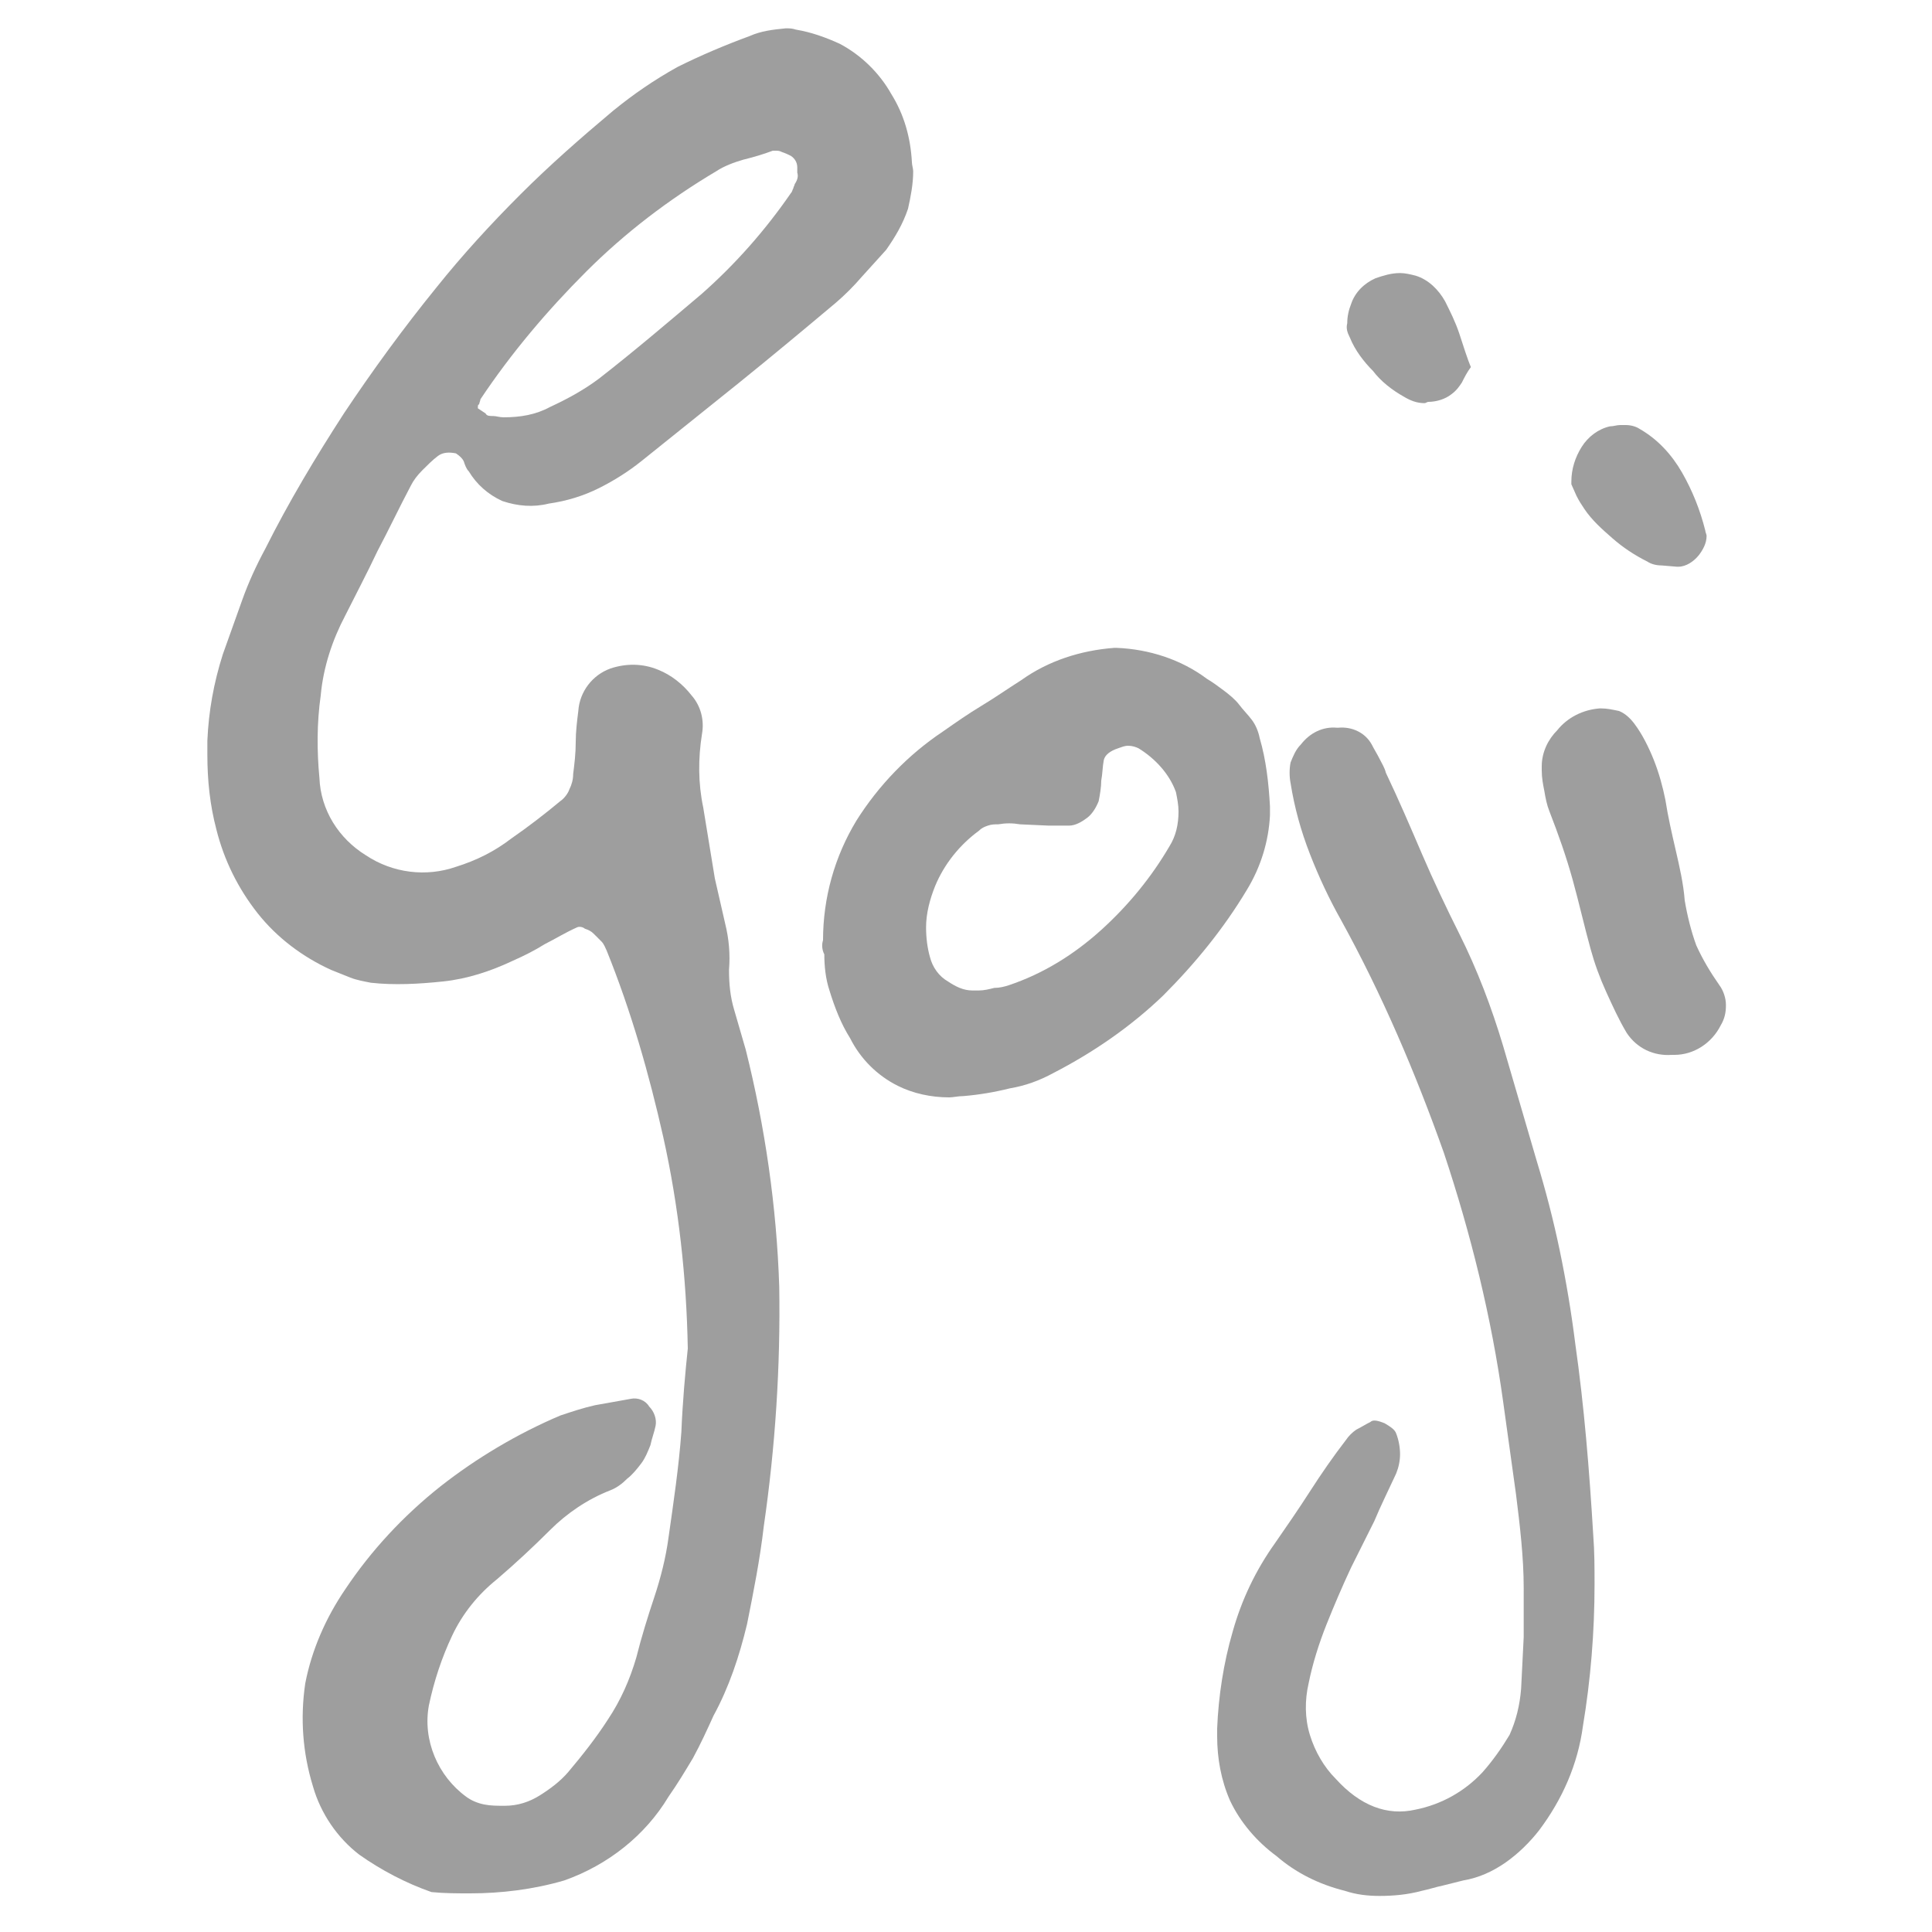 <?xml version="1.0" encoding="utf-8"?>
<!-- Generator: Adobe Illustrator 21.1.0, SVG Export Plug-In . SVG Version: 6.00 Build 0)  -->
<svg version="1.1" id="Goji" xmlns="http://www.w3.org/2000/svg" xmlns:xlink="http://www.w3.org/1999/xlink" x="0px" y="0px"
	 viewBox="0 0 150 150" style="enable-background:new 0 0 150 150;" xml:space="preserve">
<style type="text/css">
	.st0{fill:#9e9e9e;}
</style>
<path class="st0" d="M124.2,55h0.1c0.5,0,0.9,0.1,1.4,0.2c0.5,0.2,0.9,0.6,1.2,1c0.6,0.8,1.1,1.8,1.5,2.8c0.4,1,0.7,2.1,0.9,3.1
	c0.2,1.3,0.5,2.6,0.8,3.9c0.3,1.3,0.6,2.6,0.7,3.9c0.2,1.2,0.5,2.4,0.9,3.5c0.5,1.1,1.1,2.1,1.8,3.1c0.3,0.4,0.5,1,0.5,1.5v0.1
	c0,0.5-0.1,1-0.4,1.5c-0.7,1.4-2.1,2.3-3.6,2.3h-0.2c-1.4,0.1-2.7-0.5-3.5-1.7c-0.6-1-1.1-2.1-1.6-3.2c-0.5-1.1-0.9-2.2-1.2-3.3
	c-0.5-1.8-0.9-3.6-1.4-5.4s-1.1-3.5-1.8-5.3c-0.2-0.5-0.3-1-0.4-1.6c-0.1-0.5-0.2-1-0.2-1.6v-0.3c0-1.1,0.5-2.1,1.2-2.8
	C121.7,55.7,122.9,55.1,124.2,55z M122,37.6v-0.2c0-1,0.3-1.9,0.8-2.7c0.5-0.8,1.3-1.4,2.2-1.6c0.3,0,0.5-0.1,0.8-0.1h0.4
	c0.4,0,0.8,0.1,1.1,0.3c1.4,0.8,2.5,2,3.3,3.4c0.8,1.4,1.4,2.9,1.8,4.5c0,0.1,0.1,0.3,0.1,0.4c0,0.6-0.3,1.1-0.6,1.5
	c-0.4,0.5-1,0.9-1.6,0.9h-0.1l-1.2-0.1c-0.4,0-0.8-0.1-1.1-0.3c-1-0.5-1.9-1.1-2.7-1.8c-0.8-0.7-1.6-1.4-2.2-2.3
	c-0.2-0.3-0.4-0.6-0.6-1L122,37.6z"/>
<path class="st0" d="M118.3,123.3c0-2.4-0.3-4.9-0.6-7.3l-1-7.2c-0.9-6.5-2.5-13-4.6-19.3c-2.2-6.2-4.8-12.3-8-18.1
	c-0.9-1.6-1.7-3.3-2.4-5.1c-0.7-1.8-1.2-3.6-1.5-5.5c-0.1-0.5-0.1-1.1,0-1.6c0.2-0.5,0.4-1,0.8-1.4c0.7-0.9,1.7-1.4,2.8-1.3h0.1
	c1.1-0.1,2.1,0.4,2.6,1.3c0.2,0.4,0.4,0.7,0.6,1.1s0.4,0.7,0.5,1.1c1,2.1,1.9,4.2,2.8,6.3c0.9,2.1,1.9,4.2,2.9,6.2
	c1.4,2.8,2.5,5.7,3.4,8.7l2.6,8.9c0.7,2.3,1.3,4.6,1.8,7c0.5,2.4,0.9,4.8,1.2,7.2c0.7,4.9,1.1,9.9,1.4,14.9c0.1,1.3,0.1,2.5,0.1,3.8
	c0,3.7-0.3,7.4-0.9,11c-0.4,3-1.6,5.7-3.4,8.1c-0.7,0.9-1.6,1.8-2.6,2.5c-1,0.7-2.1,1.2-3.3,1.4l-1.6,0.4c-0.5,0.1-1.1,0.3-1.6,0.4
	c-1.1,0.3-2.2,0.4-3.3,0.4c-0.9,0-1.8-0.1-2.7-0.4c-2-0.5-3.8-1.4-5.3-2.7c-1.5-1.1-2.8-2.6-3.6-4.3c-0.7-1.6-1-3.3-1-5v-0.6
	c0.1-2.5,0.5-5.1,1.2-7.5c0.7-2.5,1.8-4.8,3.3-6.9c0.9-1.3,1.8-2.6,2.7-4s1.8-2.7,2.8-4c0.2-0.3,0.5-0.6,0.8-0.8
	c0.4-0.2,0.7-0.4,1.1-0.6c0.2-0.2,0.6-0.1,1.1,0.1c0.5,0.3,0.8,0.5,0.9,0.8c0.2,0.5,0.3,1.1,0.3,1.6c0,0.5-0.1,1-0.3,1.5
	c-0.6,1.3-1.2,2.5-1.7,3.7l-1.8,3.6c-0.7,1.5-1.3,2.9-1.9,4.4c-0.6,1.5-1.1,3.1-1.4,4.6c-0.3,1.3-0.3,2.7,0.1,4
	c0.4,1.3,1.1,2.5,2,3.4c1.9,2.1,4,2.9,6.2,2.4c2-0.4,3.8-1.4,5.2-2.9c0.8-0.9,1.5-1.9,2.1-2.9c0.5-1.1,0.8-2.3,0.9-3.6l0.2-4
	L118.3,123.3z M114.2,28.5c-0.3,0.4-0.5,0.8-0.7,1.2c-0.2,0.3-0.4,0.6-0.8,0.9c-0.5,0.4-1.2,0.6-1.8,0.6c-0.1,0-0.2,0.1-0.3,0.1
	c-0.6,0-1.1-0.2-1.6-0.5c-0.9-0.5-1.8-1.2-2.4-2c-0.7-0.7-1.4-1.6-1.8-2.6c-0.2-0.4-0.3-0.7-0.2-1.1c0-0.5,0.1-1,0.3-1.5
	c0.3-0.9,1-1.6,1.9-2c0.6-0.2,1.2-0.4,1.9-0.4c0.4,0,0.8,0.1,1.2,0.2c1,0.3,1.8,1.1,2.3,2c0.4,0.8,0.8,1.6,1.1,2.5
	S113.9,27.8,114.2,28.5L114.2,28.5z"/>
<path class="st0" d="M63.9,73c0-3.3,0.9-6.5,2.6-9.3c1.7-2.7,4-5.1,6.7-6.9c1-0.7,2-1.4,3-2s2-1.3,3.1-2c2.1-1.5,4.6-2.3,7.2-2.5
	h0.2c2.5,0.1,5,0.9,7,2.4c0.5,0.3,0.9,0.6,1.3,0.9c0.4,0.3,0.9,0.7,1.2,1.1c0.3,0.4,0.7,0.8,1,1.2c0.3,0.4,0.5,0.9,0.6,1.4
	c0.5,1.7,0.7,3.5,0.8,5.3v0.7c-0.1,2-0.7,4-1.8,5.8c-1.8,3-4,5.7-6.5,8.2c-2.5,2.4-5.4,4.4-8.5,6c-1.1,0.6-2.2,1-3.4,1.2
	c-1.2,0.3-2.4,0.5-3.6,0.6c-0.4,0-0.8,0.1-1.1,0.1c-1.4,0-2.8-0.3-4-0.9c-1.6-0.8-2.9-2.1-3.7-3.7c-0.7-1.1-1.2-2.4-1.6-3.7
	c-0.3-0.9-0.4-1.9-0.4-2.8C63.8,73.7,63.8,73.3,63.9,73z M79.2,64c-0.6-0.1-1.1-0.1-1.7,0c-0.3,0-0.5,0-0.8,0.1
	c-0.3,0.1-0.5,0.2-0.7,0.4c-1.5,1.1-2.7,2.6-3.4,4.3c-0.4,1-0.7,2.1-0.7,3.2c0,0.8,0.1,1.6,0.3,2.3c0.2,0.8,0.7,1.5,1.4,1.9
	c0.6,0.4,1.2,0.7,1.9,0.7H76c0.4,0,0.8-0.1,1.2-0.2c0.4,0,0.8-0.1,1.1-0.2c2.7-0.9,5.1-2.4,7.2-4.3c2.1-1.9,3.9-4.1,5.3-6.5
	c0.5-0.8,0.7-1.7,0.7-2.7c0-0.5-0.1-1-0.2-1.5c-0.5-1.4-1.6-2.6-2.9-3.4c-0.2-0.1-0.5-0.2-0.8-0.2c-0.3,0-0.5,0.1-0.8,0.2
	c-0.6,0.2-1,0.5-1.1,0.9c-0.1,0.5-0.1,1.1-0.2,1.6c0,0.5-0.1,1.1-0.2,1.6c-0.2,0.5-0.5,1-0.9,1.3c-0.4,0.3-0.9,0.6-1.4,0.6h-1.6
	L79.2,64z"/>
<path class="st0" d="M53.4,104.7c-0.1-5.5-0.7-11-1.9-16.4c-1.1-4.9-2.5-9.8-4.4-14.5c-0.1-0.2-0.2-0.5-0.4-0.7
	c-0.2-0.2-0.4-0.4-0.6-0.6c-0.2-0.2-0.4-0.3-0.7-0.4C45.3,72,45,71.9,44.8,72c-0.9,0.4-1.7,0.9-2.5,1.3c-0.8,0.5-1.6,0.9-2.5,1.3
	c-1.7,0.8-3.5,1.4-5.4,1.6c-1.9,0.2-3.8,0.3-5.6,0.1c-0.5-0.1-1.1-0.2-1.6-0.4c-0.5-0.2-1-0.4-1.5-0.6c-2.2-1-4.2-2.5-5.7-4.4
	c-1.5-1.9-2.6-4.1-3.2-6.5c-0.5-1.9-0.7-3.8-0.7-5.8v-1.1c0.1-2.3,0.5-4.5,1.2-6.7c0.5-1.4,1-2.8,1.5-4.2c0.5-1.4,1.1-2.7,1.8-4
	c1.8-3.6,3.9-7.1,6.1-10.5c2.2-3.3,4.6-6.6,7.2-9.8c2-2.5,4.2-4.9,6.5-7.2c2.3-2.3,4.7-4.4,7.2-6.5c1.6-1.3,3.2-2.4,5-3.4
	c1.8-0.9,3.7-1.7,5.6-2.4c0.9-0.4,1.8-0.5,2.8-0.6c0.3,0,0.5,0,0.8,0.1c1.2,0.2,2.3,0.6,3.4,1.1c1.7,0.9,3.1,2.3,4,3.9
	c1,1.6,1.5,3.4,1.6,5.3c0,0.2,0.1,0.5,0.1,0.7c0,1-0.2,2-0.4,2.9c-0.4,1.2-1,2.2-1.7,3.2l-1.9,2.1c-0.6,0.7-1.3,1.4-2,2
	c-2.5,2.1-4.9,4.1-7.5,6.2l-7.6,6.1c-1,0.8-2.1,1.5-3.3,2.1c-1.2,0.6-2.5,1-3.9,1.2c-1.2,0.3-2.4,0.2-3.6-0.2
	c-1.1-0.5-2-1.3-2.6-2.3c-0.2-0.2-0.3-0.5-0.4-0.8c-0.1-0.2-0.3-0.4-0.6-0.6c-0.5-0.1-1-0.1-1.4,0.2c-0.4,0.3-0.8,0.7-1.2,1.1
	c-0.4,0.4-0.7,0.8-0.9,1.2c-0.9,1.7-1.7,3.4-2.6,5.1c-0.8,1.7-1.7,3.4-2.5,5c-1,1.9-1.7,4-1.9,6.2c-0.3,2.1-0.3,4.3-0.1,6.4
	c0.1,2.5,1.5,4.7,3.6,6c2.1,1.4,4.7,1.7,7,0.9c1.6-0.5,3-1.2,4.3-2.2c1.3-0.9,2.6-1.9,3.8-2.9c0.3-0.2,0.6-0.6,0.7-0.9
	c0.2-0.4,0.3-0.8,0.3-1.2c0.1-0.8,0.2-1.6,0.2-2.5c0-0.8,0.1-1.6,0.2-2.4c0.1-1.5,1.1-2.8,2.5-3.3c1.2-0.4,2.5-0.4,3.7,0.1
	c1,0.4,1.9,1.1,2.6,2c0.7,0.8,1,1.9,0.8,3c-0.3,1.9-0.3,3.8,0.1,5.7c0.3,1.8,0.6,3.7,0.9,5.5l0.8,3.5c0.3,1.2,0.4,2.4,0.3,3.6
	c0,1.1,0.1,2.1,0.4,3.1c0.3,1,0.6,2.1,0.9,3.1c1.5,6,2.4,12.2,2.6,18.4c0.1,6.2-0.3,12.4-1.2,18.6c-0.3,2.6-0.8,5.1-1.3,7.6
	c-0.6,2.5-1.4,4.9-2.6,7.1c-0.5,1.1-1,2.2-1.6,3.3c-0.6,1-1.2,2-1.9,3c-1.8,3-4.7,5.3-8.1,6.5c-2.4,0.7-4.9,1-7.3,1c-1,0-2,0-3-0.1
	c-2-0.7-3.9-1.7-5.6-2.9c-1.7-1.3-3-3.2-3.6-5.3c-0.8-2.6-1-5.3-0.6-8c0.5-2.6,1.6-5.1,3.1-7.3c2-3,4.5-5.7,7.4-8
	c2.8-2.2,6-4.1,9.3-5.5c0.9-0.3,1.8-0.6,2.7-0.8l2.8-0.5c0.5-0.1,1.1,0.1,1.4,0.6c0.4,0.4,0.6,1,0.5,1.5c-0.1,0.5-0.3,1-0.4,1.5
	c-0.2,0.5-0.4,1-0.7,1.4c-0.3,0.4-0.7,0.9-1.1,1.2c-0.4,0.4-0.8,0.7-1.3,0.9c-1.8,0.7-3.4,1.8-4.7,3.1c-1.3,1.3-2.7,2.6-4.1,3.8
	c-1.5,1.2-2.7,2.7-3.5,4.4c-0.8,1.7-1.4,3.5-1.8,5.4c-0.5,2.7,0.7,5.5,2.9,7.1c0.4,0.3,0.9,0.5,1.4,0.6c0.5,0.1,1,0.1,1.6,0.1
	c1,0,1.9-0.3,2.7-0.8c0.8-0.5,1.6-1.1,2.2-1.8c1.1-1.3,2.2-2.7,3.1-4.1c1-1.5,1.7-3.1,2.2-4.8c0.4-1.6,0.9-3.2,1.4-4.7
	c0.5-1.5,0.9-3.1,1.1-4.6c0.4-2.8,0.8-5.5,1-8.2C53,108.8,53.2,106.6,53.4,104.7z M37.1,31.7l0.6,0.4c0.1,0.2,0.3,0.2,0.6,0.2
	c0.2,0,0.5,0.1,0.8,0.1c1.3,0,2.5-0.2,3.6-0.8c1.3-0.6,2.6-1.3,3.8-2.2c2.7-2.1,5.4-4.4,8-6.6c2.6-2.3,4.9-4.9,6.9-7.8
	c0.1-0.1,0.1-0.2,0.2-0.4c0-0.1,0.1-0.2,0.1-0.3c0.2-0.3,0.3-0.6,0.2-0.9V13c0-0.4-0.2-0.7-0.5-0.9c-0.2-0.1-0.4-0.2-0.7-0.3
	c-0.2-0.1-0.3-0.1-0.5-0.1h-0.2c-0.8,0.3-1.5,0.5-2.3,0.7c-0.7,0.2-1.5,0.5-2.1,0.9c-3.7,2.2-7.1,4.8-10.1,7.8c-3,3-5.8,6.3-8.2,9.9
	c0,0.1-0.1,0.3-0.1,0.4C37.1,31.4,37.1,31.5,37.1,31.7L37.1,31.7z"/>
</svg>
